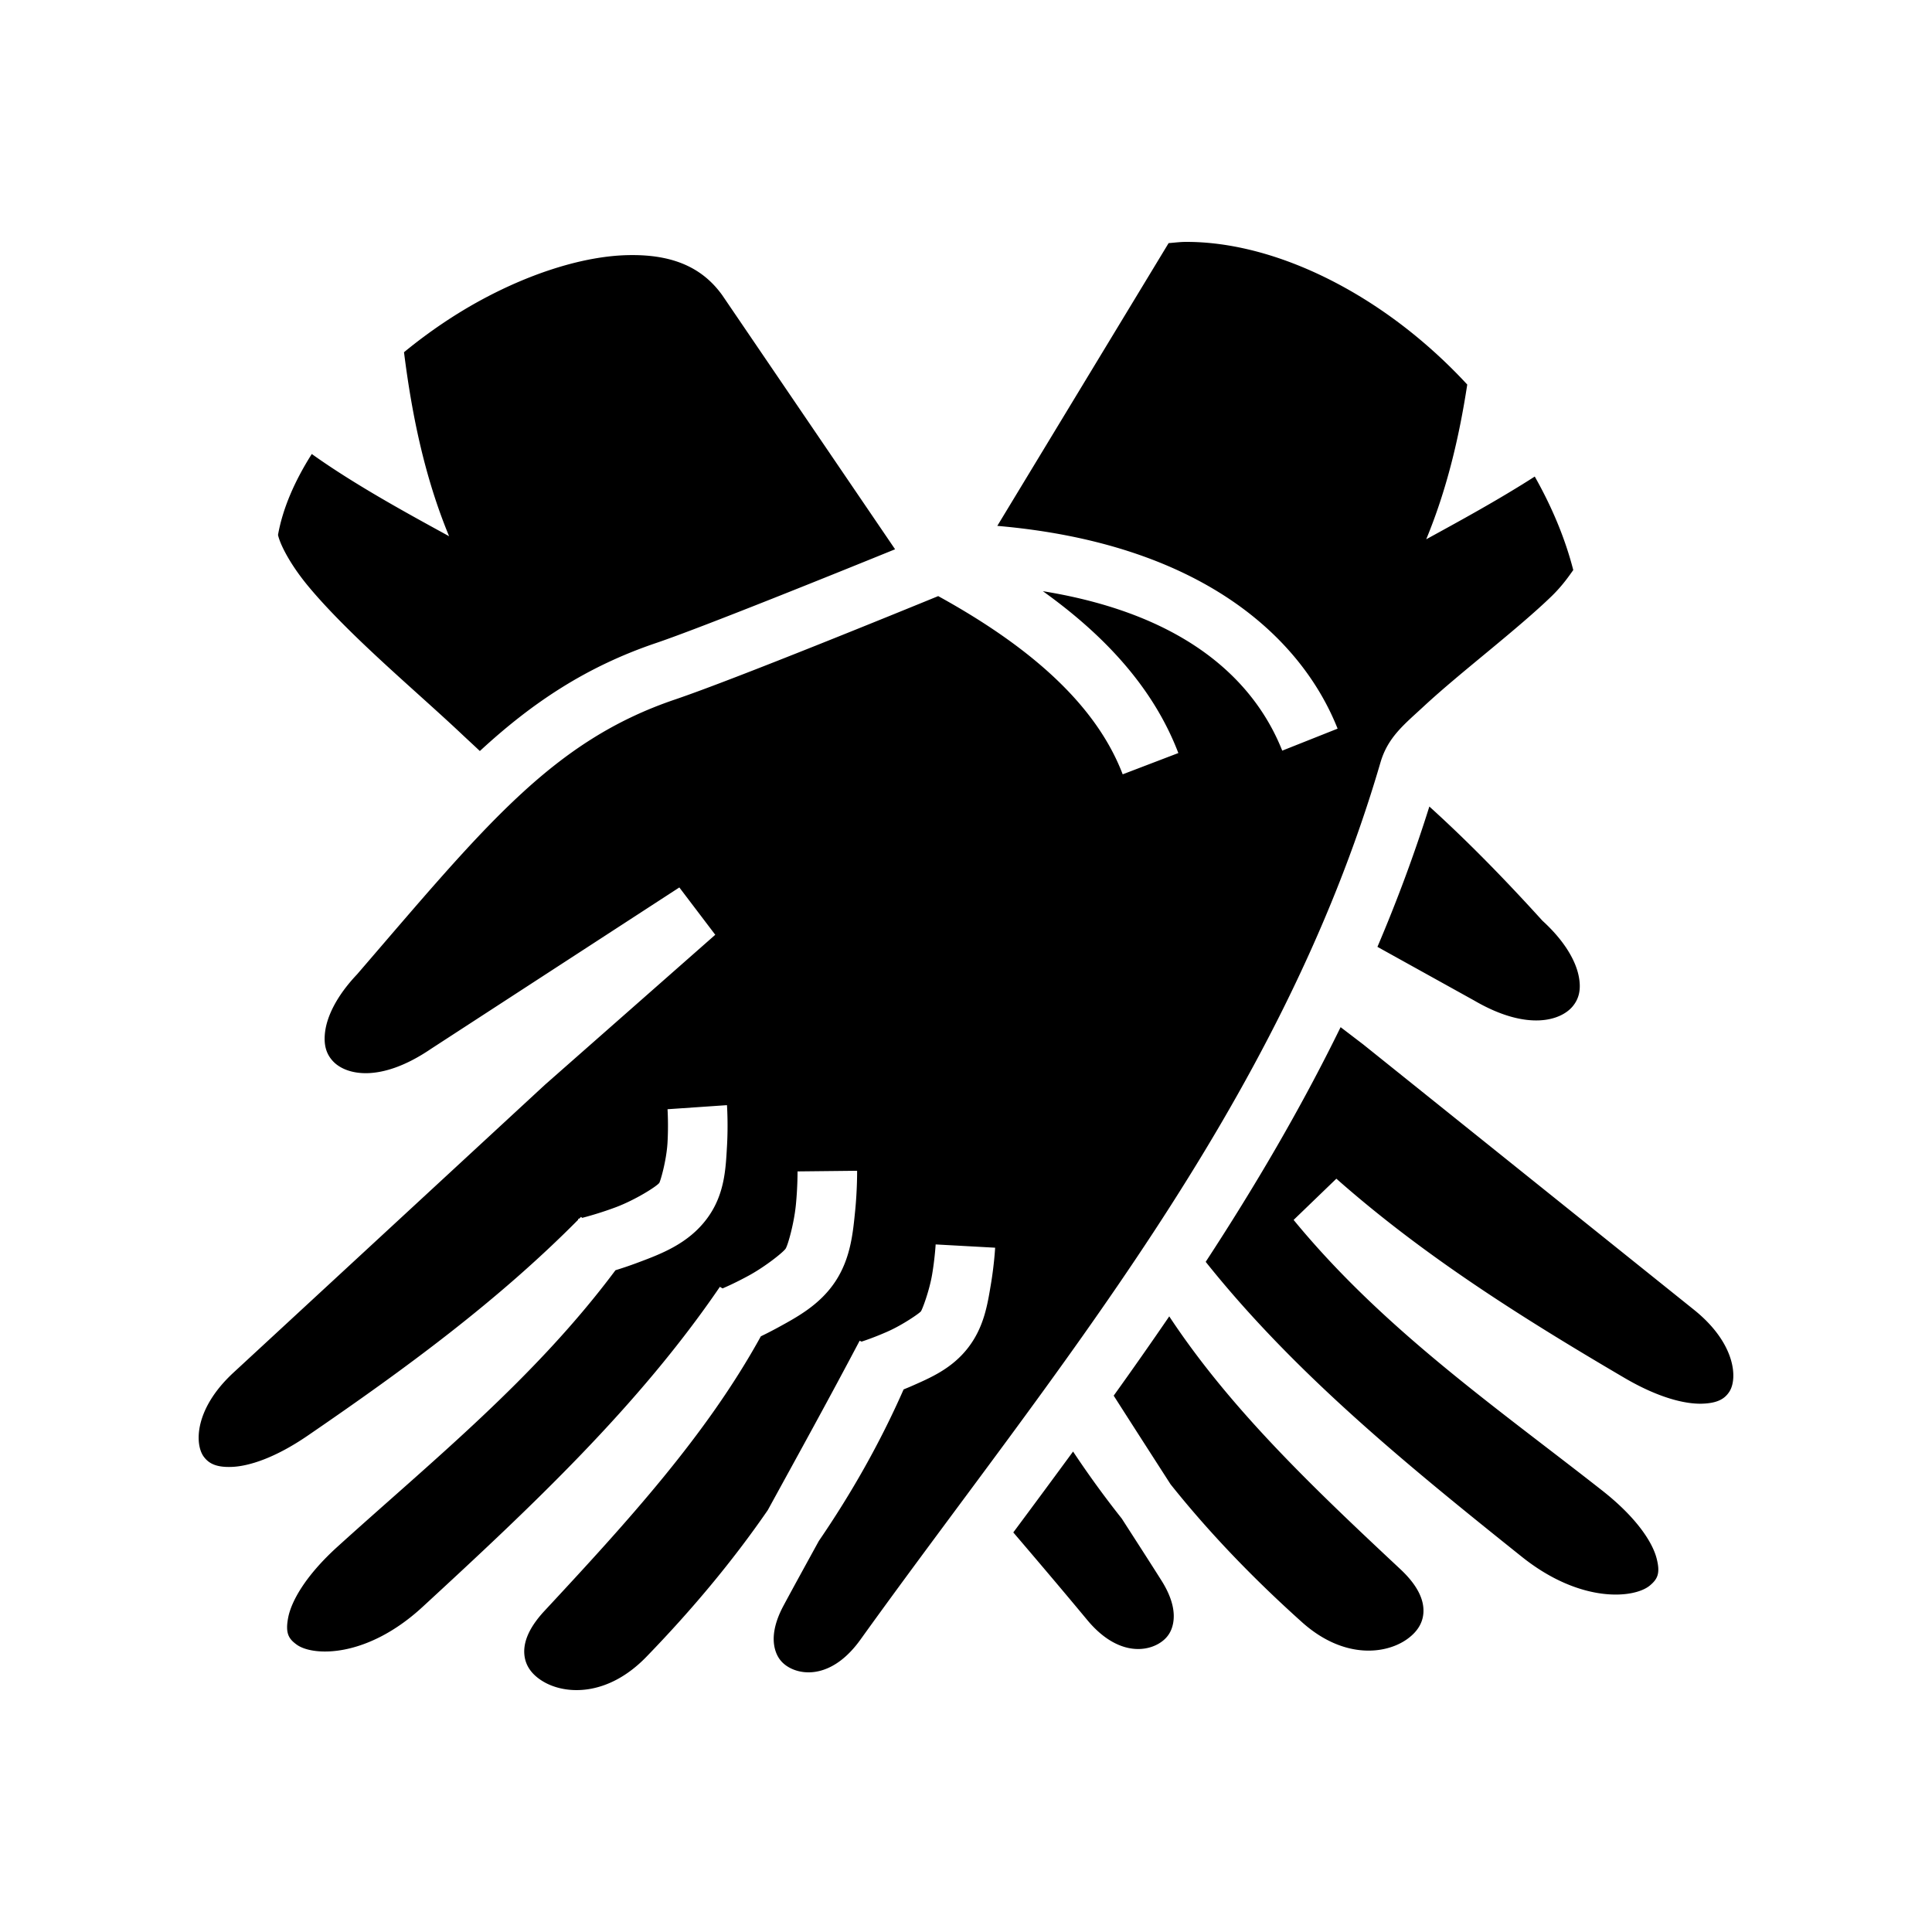 <svg xmlns="http://www.w3.org/2000/svg" width="100%" height="100%" viewBox="0 0 583.68 583.68"><path d="M358.356 73.077c-1.803 0.002-3.542 0.234-5.306 0.377l-51.752 85.42c61.384 5.321 91.779 33.505 102.81 61.26l-16.726 6.646c-7.707-19.39-26.96-40.824-72.317-48.174 19.162 13.713 33.542 29.578 40.928 48.9l-16.814 6.427c-7.863-20.571-27.13-38.098-55.735-53.84-10.062 4.12-61.61 25.173-79.455 31.217-37.145 12.579-57.377 38.092-95.982 82.9l-0.131 0.15-0.135 0.145c-6.262 6.652-8.894 12.653-9.498 17.03-0.604 4.375 0.484 7.097 2.408 9.13 3.848 4.066 14.178 6.64 29.47-3.732l0.075-0.051 75.041-48.772 10.854 14.301-51.455 45.31-94.098 86.962c-11.929 11.024-11.736 21.742-8.95 25.441 1.394 1.85 3.499 3.27 8.583 3.041 5.084-0.229 12.946-2.695 22.781-9.432 29.733-20.365 57.435-40.716 81.75-65.261l-0.053-0.223 0.367-0.092c0.172-0.173 0.347-0.342 0.518-0.515l0.35 0.293a107.655 107.655 0 0 0 10.084-3.188c6.013-2.246 12.442-6.342 13.205-7.377 0.324-0.44 2.174-6.693 2.49-12.154 0.316-5.461 0.006-10.104 0.006-10.104l17.957-1.232s0.397 5.64 0.008 12.375c-0.39 6.734-0.655 14.586-5.977 21.8-5.76 7.81-14.184 10.863-21.392 13.555a116.939 116.939 0 0 1-6.326 2.143c-24.372 32.684-55.333 57.576-83.96 83.508-9.904 8.972-14.003 16.689-14.915 21.431-0.913 4.743 0.134 6.407 2.586 8.18 4.902 3.546 21.164 4.119 37.998-11.39 33.014-30.417 65.222-60.634 89.838-96.72l0.812 0.483c1.444-0.624 4.209-1.855 7.963-3.904 4.97-2.713 10.363-7.018 11.084-8.106 0.685-1.033 2.533-7.58 3.088-13.133 0.555-5.552 0.512-10.205 0.512-10.205l17.998-0.193s0.064 5.543-0.6 12.19c-0.665 6.646-1.366 14.304-5.996 21.289-4.666 7.038-11.527 10.72-17.463 13.959-1.81 0.988-3.477 1.826-5.023 2.578-16.473 29.911-40.153 55.83-65.37 82.955-5.39 5.798-6.381 10.204-6.062 13.312 0.32 3.108 2.042 5.768 5.422 7.867 6.76 4.2 19.635 4.864 31.433-7.312 13.606-14.042 25.93-28.72 36.664-44.297 9.298-16.962 18.75-34.088 27.762-51.195l0.584 0.271c0.878-0.286 3.91-1.295 7.867-3.045 4.577-2.023 9.602-5.513 10.053-6.093 0.437-0.563 2.57-6.262 3.397-11.168 0.826-4.907 1.06-9.057 1.06-9.057l17.975 0.99s-0.274 5.05-1.285 11.057c-1.012 6.006-2.046 12.933-6.934 19.222-4.902 6.308-11.39 9.038-16.986 11.512-0.859 0.38-1.641 0.691-2.45 1.024-7.137 16.201-15.774 31.408-25.623 45.804-3.572 6.519-7.224 13.13-10.648 19.502-3.152 5.866-3.348 10.106-2.637 12.965 0.712 2.86 2.318 4.716 4.73 5.94 4.825 2.448 13.382 2.178 21.13-8.612 57.44-79.992 126.521-160.277 157.107-264.986 2.243-7.679 7.14-11.461 12.994-16.895 5.854-5.433 12.982-11.267 19.97-17.056 6.99-5.79 13.841-11.54 18.83-16.39 3.311-3.22 5.419-6.373 6.458-7.813-2.444-9.527-6.436-19.066-11.633-28.252-11.087 7.119-23.137 13.666-32.795 18.957 6.175-14.902 9.925-30.611 12.399-46.746a155.243 155.243 0 0 0-16.739-15.631c-21.237-17.053-46.035-27.498-68.178-27.473z m-166.379 3.994a61.68 61.68 0 0 0-2.384 0.01c-12.954 0.302-28.804 5.21-44.079 13.473-8.182 4.426-16.129 9.83-23.459 15.855 2.418 19.238 6.328 37.979 13.625 55.59-12.265-6.72-28.379-15.468-41.486-24.84-5.205 8.198-8.804 16.525-10.203 24.451 0.6 2.778 3.535 8.694 8.945 15.264 5.898 7.162 14.06 15.165 22.448 22.916 8.387 7.752 16.99 15.27 24.013 21.895 1.998 1.884 3.852 3.573 5.573 5.209 15.831-14.625 32.157-25.492 53.246-32.633 14.01-4.745 56.236-21.829 72.2-28.319l-52.18-76.707c-5.932-8.301-14.54-11.984-26.259-12.164zM431.825 243.66c-4.581 14.599-9.854 28.711-15.686 42.397l29.274 16.236 0.076 0.045c15.98 9.278 26.106 5.987 29.66 1.662 1.777-2.163 2.672-4.952 1.764-9.275-0.908-4.324-3.953-10.127-10.664-16.325l-0.291-0.271-0.268-0.295c-12.296-13.554-23.467-24.77-33.865-34.174z m-26.809 66.66c-12.18 24.887-26.055 48.39-40.76 70.897 26.935 33.764 60.806 61.355 95.481 89.084 17.877 14.295 34.057 12.587 38.7 8.707 2.32-1.94 3.251-3.673 2.01-8.34-1.243-4.667-5.87-12.08-16.378-20.338-31.775-24.973-66.027-48.625-93.252-81.777l12.916-12.457c26.194 23.147 55.562 41.715 86.998 60.16 10.282 6.033 18.295 7.943 23.383 7.816 5.088-0.127 7.089-1.69 8.35-3.633 2.521-3.884 1.964-14.59-10.705-24.753l-99.944-80.174-6.799-5.192z m-51.771 87.373a1279.264 1279.264 0 0 1-16.785 23.952c5.713 8.955 11.47 17.89 17.183 26.777 11.799 14.79 25.119 28.572 39.674 41.63 12.62 11.323 25.417 9.758 31.867 5.096 3.226-2.33 4.759-5.103 4.86-8.226 0.101-3.123-1.196-7.448-6.979-12.856-26.478-24.761-51.405-48.475-69.82-76.373z m-29.057 40.832a4530.38 4530.38 0 0 1-18.058 24.438c7.546 8.835 15.018 17.636 22.326 26.441 8.482 10.222 17.036 9.89 21.678 7.112 2.32-1.39 3.794-3.352 4.304-6.254 0.51-2.902 0.017-7.119-3.537-12.75-3.863-6.123-7.972-12.466-11.994-18.723a297.326 297.326 0 0 1-14.719-20.264z" /></svg>